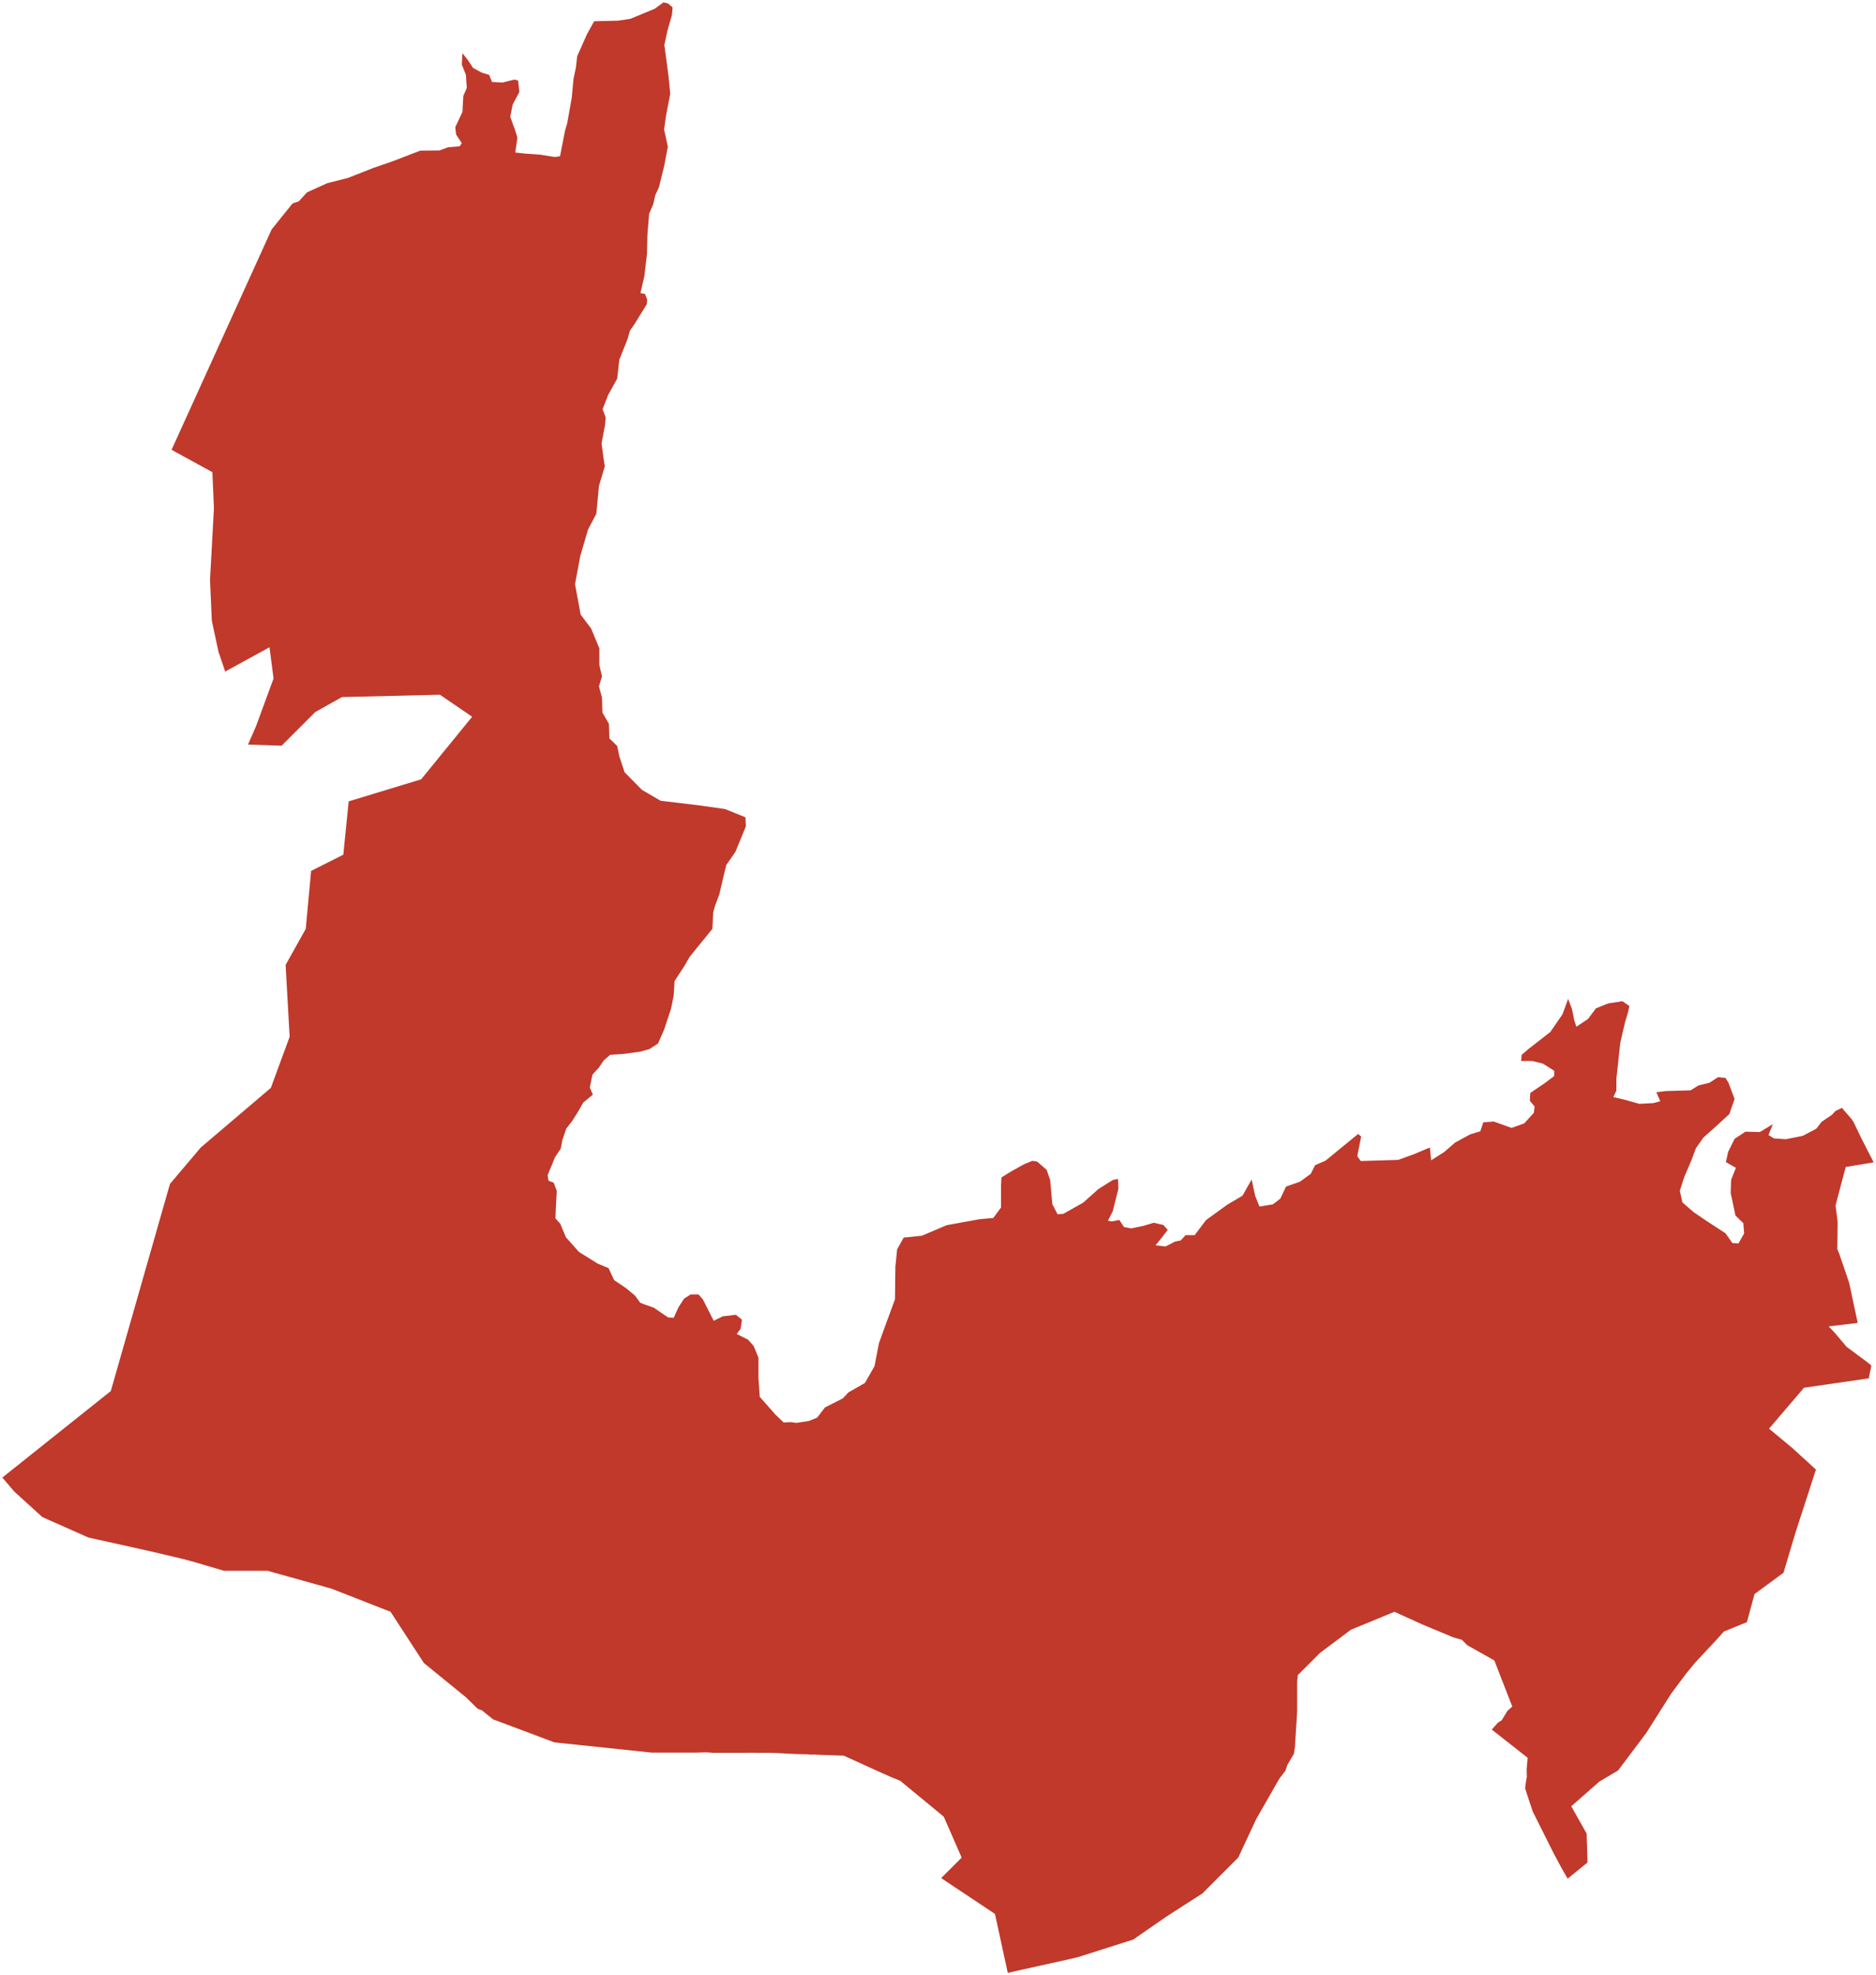 <?xml version="1.0"?>
<svg xmlns="http://www.w3.org/2000/svg" version="1.2" baseProfile="tiny" fill="#f9c113" width="800" height="842" viewBox="0 0 800 842" stroke-linecap="round" stroke-linejoin="round">
<g fill="#c0392b" id="id_186">
<path d="M 482.4 523.65 487.78 522.52 492.04 521.24 496.12 522.2 497.97 524.29 495.38 527.66 492.78 530.87 497.04 531.35 501.12 529.26 503.53 528.78 505.57 526.53 509.46 526.53 514.28 520.12 523.37 513.54 529.86 509.69 533.75 502.79 535.23 509.69 537.08 514.34 542.83 513.38 545.98 510.97 548.39 505.84 554.32 503.75 558.96 500.39 560.81 496.7 565.26 494.77 579.16 483.39 580.46 484.51 578.79 492.85 580.28 494.93 596.22 494.45 602.89 492.05 609.75 489.16 610.31 494.61 615.87 491.08 620.5 487.07 626.99 483.55 631.26 482.26 632.55 478.42 637 478.1 644.6 480.82 649.98 478.9 654.06 474.41 654.43 471.68 652.39 469.28 652.57 465.91 658.51 461.9 662.77 458.7 662.77 456.45 657.95 453.41 653.31 452.28 648.68 452.28 648.87 449.72 651.83 447.15 661.1 439.94 666.29 432.41 668.7 425.84 670.37 430.17 671.3 434.81 672.22 437.7 677.23 434.33 680.56 429.85 685.76 427.76 691.87 426.8 694.84 428.88 694.1 432.09 692.98 435.78 690.95 444.59 689.28 459.98 689.28 464.95 687.98 467.67 692.8 468.8 699.1 470.56 705.03 470.24 708 469.44 706.33 465.59 710.41 465.11 720.98 464.79 724.31 462.7 728.95 461.58 732.65 459.18 735.81 459.5 737.1 461.58 739.7 468.47 737.47 474.89 731.91 480.02 726.35 484.99 723.2 489.48 721.35 494.45 718.2 501.83 716.34 507.6 717.45 512.58 722.27 516.75 727.46 520.28 735.81 525.73 738.77 529.9 741.37 530.06 743.78 525.73 743.41 521.4 740.07 518.19 738.03 508.57 738.22 502.95 740.26 497.82 735.99 495.41 736.92 491.08 739.7 485.47 744.33 482.42 750.45 482.58 756.01 479.22 754.16 483.87 756.57 485.31 761.57 485.63 768.8 484.19 774.55 481.14 776.77 478.26 781.22 475.21 782.71 473.61 785.45 472.28 789.48 476.93 790.38 478.21 793.8 485.32 799 495.49 787.11 497.47 786.03 501.44 782.76 513.83 783.64 520.89 783.5 532.48 784.24 534.22 788.57 546.89 792.2 563.96 779.84 565.42 782.63 568.41 787.47 574.14 796.38 580.75 798.02 582.13 796.93 587.58 769.3 591.58 754.39 609.02 764.3 617.26 774.39 626.46 765.66 653.35 760.57 670.43 748.21 679.52 744.94 691.51 735.13 695.5 732.05 698.93 723.02 708.61 719.13 713.31 712.59 722.07 702.04 738.74 690.04 754.71 682.05 759.46 670.05 769.99 676.6 781.62 676.94 792.17 676.96 793.98 668.5 800.85 665.81 796.16 662.42 789.81 661.81 788.59 653.62 772.23 651.71 766.5 650.36 762.32 650.73 759.46 651.1 757.42 651.01 754.47 651.44 749.31 636.15 737.3 638.76 734.37 640.41 733.3 642.86 729.28 644.89 727.48 637.24 707.83 625.71 701.34 623.4 699.04 619.77 698 609.51 693.73 606.19 692.33 594.65 687.09 576.09 694.73 562.98 704.55 553.44 714.09 553.15 716.75 553.15 729.2 553.02 731.71 552.19 745.04 551.76 747.63 548.99 752.38 548.11 754.93 545.71 758.01 544.66 759.81 543.17 762.4 535.68 775.51 528.03 791.88 512.75 807.16 499.96 815.38 497.24 817.14 483.26 826.81 459.76 834.28 457.33 834.87 429.75 841 424.29 815.89 401.35 800.61 410.09 791.88 402.48 774.49 401.17 773.36 383.88 759.13 382.1 758.4 380.15 757.61 376.13 755.84 359.81 748.42 349.31 748.06 347.27 747.95 345.74 747.98 344.15 747.83 341.16 747.76 339.44 747.72 335.76 747.55 331.77 747.32 328.05 747.21 324.81 747.2 319.99 747.18 316.72 747.2 304.08 747.2 301.31 746.99 296.63 747.12 277.91 747.12 236.45 742.76 210.24 732.93 205.61 729.17 203.69 728.41 198.58 723.44 180.75 708.92 166.55 687.09 141.43 677.26 114.13 669.62 95.57 669.62 81.63 665.53 77.57 664.46 64.13 661.3 37.69 655.43 18.03 646.7 6.02 635.78 1 629.86 47.25 592.99 72.48 504.68 85.62 489.17 115.5 463.75 123.51 441.98 121.8 411.31 130.38 395.98 132.67 371.26 146.4 364.34 148.69 341.61 179.59 332.22 201.34 305.54 187.61 296.16 145.83 297.15 134.39 303.57 120.08 317.89 105.77 317.4 109.21 309.49 116.65 289.24 114.93 275.91 96.04 286.28 93.18 277.89 90.32 264.56 89.56 247.19 91.23 216.66 90.57 201.28 73.16 191.75 115.85 97.78 124.75 86.73 127.41 85.83 130.93 82 139.55 78.09 148.35 75.86 159.11 71.63 167.82 68.6 179.22 64.21 187.38 64.14 191.08 62.78 196 62.38 196.92 61.03 194.51 57.36 194.14 54.25 197.2 47.71 197.57 40.93 199.05 37.5 198.68 31.92 196.92 27.46 197.2 22.68 199.61 25.71 201.74 28.97 205.45 30.97 208.6 31.92 209.81 34.95 214.26 35.19 219.35 33.92 220.93 34.31 221.49 39.18 218.61 44.6 217.59 49.78 219.63 55.44 220.65 58.63 219.72 65.01 224.17 65.49 230.66 65.97 236.5 66.93 238.82 66.61 240.95 55.68 241.88 52.57 243.82 41.65 244.56 33.68 245.58 28.81 246.14 23.95 250.4 14.39 253.37 9.05 263.57 8.81 268.85 8.01 279.23 3.71 282.94 1 284.88 1.48 286.83 3.15 286.55 6.34 284.61 13.11 283.31 19.17 285.07 32.32 285.81 39.97 283.96 49.7 283.21 55.2 284.79 62.54 283.21 70.91 280.99 79.85 279.41 83.28 278.58 87.03 276.82 91.1 276.08 100.19 275.89 108.33 274.78 117.75 273.11 124.93 275.06 125.33 275.99 127.72 275.8 129.72 270.42 138.42 268.66 140.89 267.55 144.72 264.12 153.27 263.19 161.41 259.3 168.44 256.98 174.43 258.28 178.02 258 181.3 256.52 188.96 257.36 195.19 257.91 198.79 255.41 207.18 254.3 219 250.77 225.72 247.44 237.06 245.21 249.05 247.62 262.01 252.07 267.92 255.59 276.4 255.59 283.44 256.71 288.39 255.41 292.55 256.71 297.35 256.89 303.75 259.67 308.55 259.86 314.79 263.19 317.99 264.12 322.47 266.35 329.19 273.76 336.72 281.73 341.36 297.86 343.28 309.17 344.88 317.88 348.4 318.07 352.24 313.62 363.13 309.72 368.74 308.05 375.62 306.76 381.23 304.9 386.19 304.16 388.91 303.79 395.96 294.15 407.81 291.93 411.66 287.66 418.23 287.29 424.32 286.18 429.93 283.21 438.9 280.62 444.83 276.91 447.23 272.83 448.36 265.42 449.32 260.23 449.64 257.45 452.04 255.41 455.09 252.63 458.13 251.52 463.59 252.81 466.63 248.74 470 246.33 474.17 243.92 478.01 241.51 481.06 239.84 485.87 239.1 489.72 236.69 493.25 235.2 496.94 233.53 500.95 233.91 503.35 236.13 504.16 237.43 507.68 237.06 514.58 236.87 519.39 238.91 521.64 241.32 527.42 246.88 533.67 254.85 538.65 259.49 540.57 261.9 545.71 266.9 549.08 270.79 552.29 273.02 555.34 275.06 556.14 278.77 557.43 284.88 561.6 287.29 561.76 289.33 557.27 291.74 553.57 294.52 551.81 297.86 551.81 299.71 553.89 304.35 563.04 308.24 561.12 313.8 560.48 316.4 562.56 315.84 566.41 314.17 568.66 318.99 571.07 321.4 573.8 323.44 578.78 323.44 587.61 324 595.47 330.67 603.02 334.19 606.4 337.16 606.23 339.57 606.56 344.94 605.75 348.47 604.31 351.8 599.97 359.4 596.12 361.81 593.55 368.86 589.53 372.94 582.31 374.79 572.68 377.57 564.97 381.65 553.89 381.83 539.93 382.58 532.55 385.36 527.58 393.14 526.77 403.71 522.28 417.8 519.72 423.54 519.23 426.88 514.74 426.88 505.12 427.07 501.91 431.51 499.18 436.7 496.3 440.23 494.85 442.27 495.17 446.34 498.7 447.83 503.03 448.75 513.3 450.98 517.63 453.39 517.47 461.92 512.66 468.4 506.88 474.52 503.03 476.75 502.55 476.93 506.72 474.52 516.35 472.48 520.36 474.15 520.68 477.3 520.04 479.34 523.08 482.4 523.65 Z"/>
</g>
</svg>